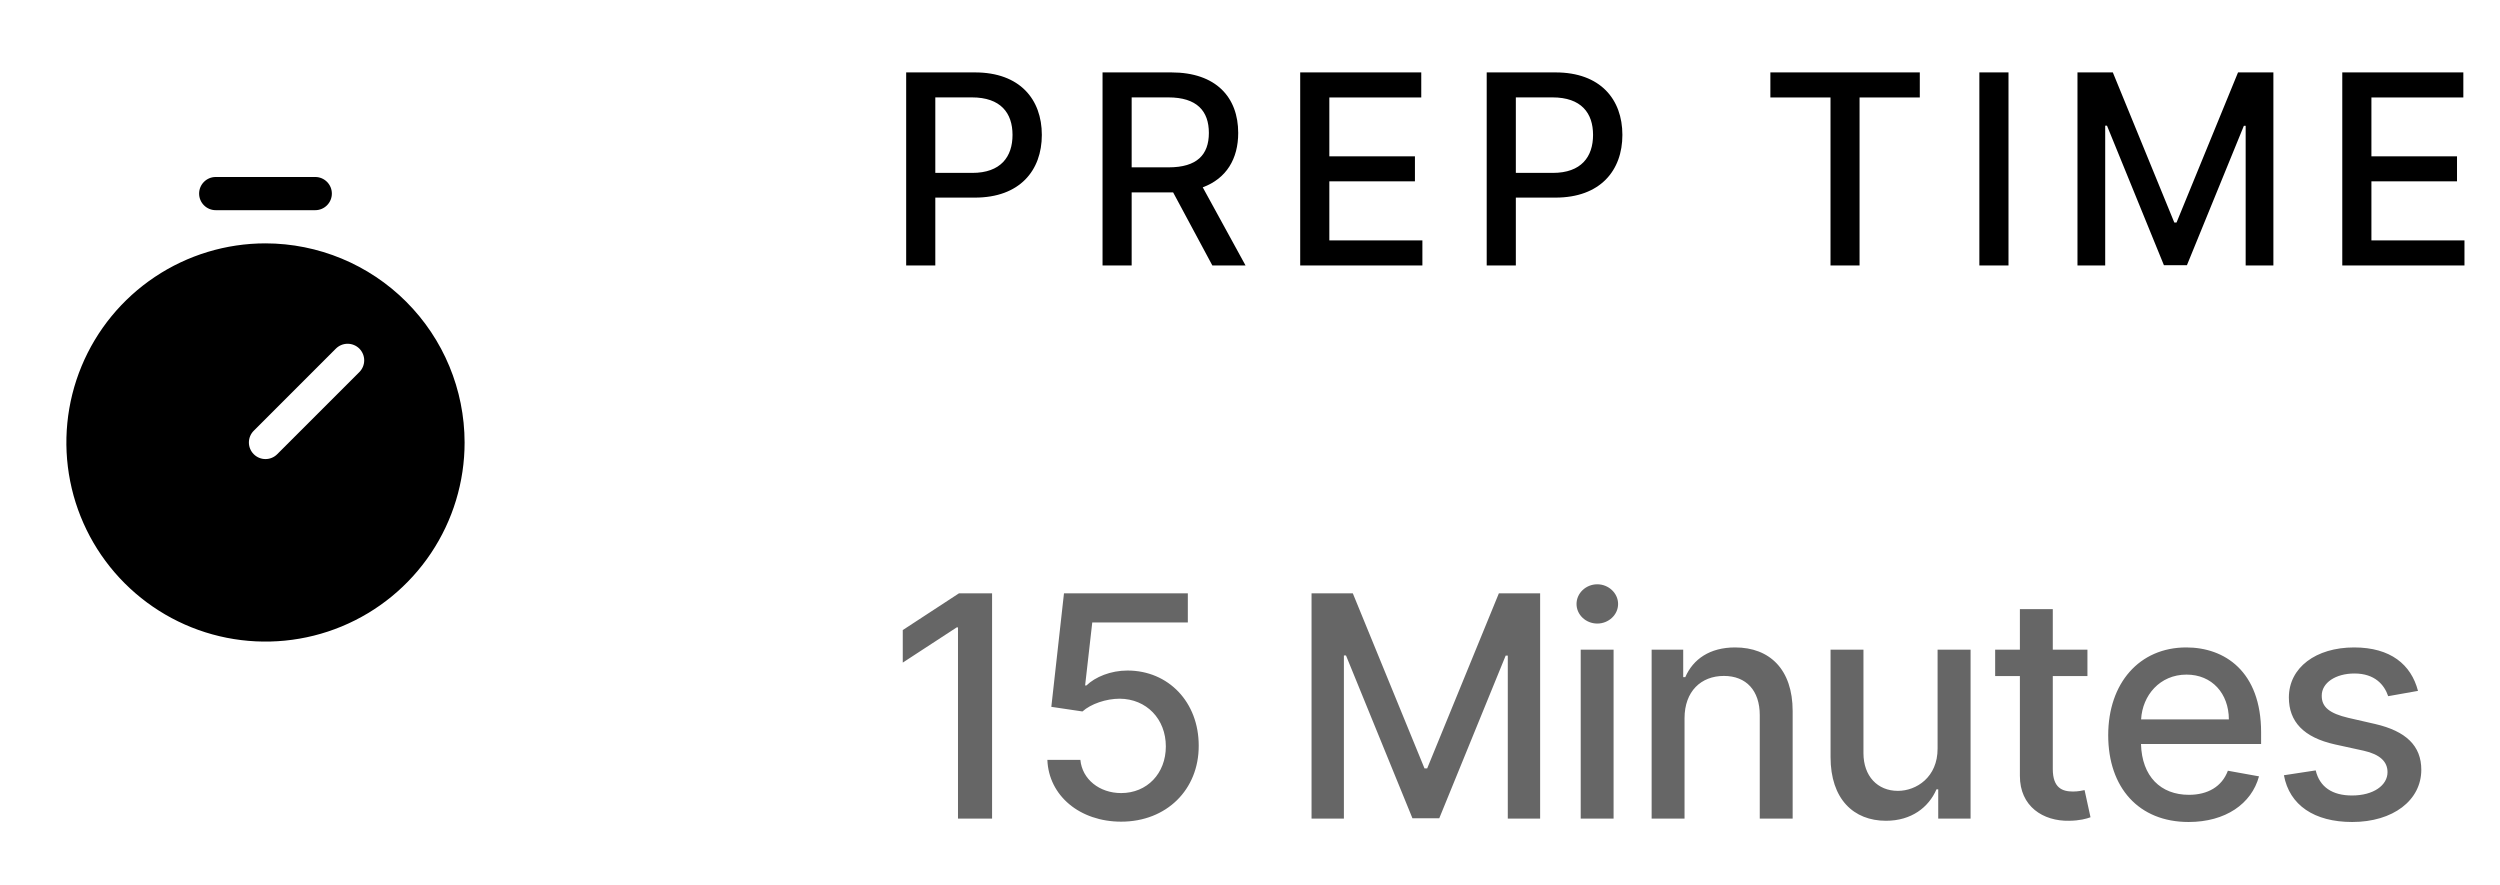<svg width="113" height="40" viewBox="0 0 113 40" fill="none" xmlns="http://www.w3.org/2000/svg">
<path d="M9.75 9.5H14.25C14.449 9.5 14.64 9.421 14.78 9.28C14.921 9.14 15 8.949 15 8.75C15 8.551 14.921 8.36 14.78 8.22C14.64 8.079 14.449 8 14.25 8H9.75C9.551 8 9.36 8.079 9.22 8.22C9.079 8.36 9 8.551 9 8.75C9 8.949 9.079 9.14 9.22 9.28C9.36 9.421 9.551 9.5 9.75 9.5Z" fill="black"/>
<path d="M12 11C10.22 11 8.48 11.528 7 12.517C5.52 13.506 4.366 14.911 3.685 16.556C3.004 18.2 2.826 20.01 3.173 21.756C3.52 23.502 4.377 25.105 5.636 26.364C6.895 27.623 8.498 28.48 10.244 28.827C11.99 29.174 13.8 28.996 15.444 28.315C17.089 27.634 18.494 26.48 19.483 25C20.472 23.52 21 21.78 21 20C20.997 17.614 20.048 15.326 18.361 13.639C16.674 11.952 14.386 11.003 12 11ZM16.243 16.818L12.53 20.53C12.461 20.6 12.378 20.655 12.287 20.693C12.196 20.731 12.098 20.75 12 20.75C11.902 20.75 11.804 20.731 11.713 20.693C11.622 20.655 11.539 20.6 11.47 20.53C11.4 20.461 11.345 20.378 11.307 20.287C11.269 20.196 11.25 20.099 11.25 20C11.25 19.901 11.269 19.804 11.307 19.713C11.345 19.622 11.4 19.539 11.47 19.47L15.182 15.757C15.252 15.688 15.334 15.633 15.425 15.595C15.516 15.557 15.614 15.538 15.712 15.538C15.811 15.538 15.908 15.557 15.999 15.595C16.09 15.632 16.173 15.688 16.243 15.757C16.312 15.827 16.367 15.91 16.405 16.001C16.443 16.092 16.462 16.189 16.462 16.288C16.462 16.386 16.443 16.484 16.405 16.575C16.367 16.666 16.312 16.748 16.243 16.818H16.243Z" fill="black"/>
<path d="M44.842 26.818H43.346L40.805 28.479V29.95L43.242 28.359H43.301V37H44.842V26.818ZM50.677 37.139C52.726 37.139 54.187 35.693 54.182 33.709C54.187 31.74 52.815 30.308 50.961 30.308C50.205 30.308 49.504 30.597 49.106 30.984H49.047L49.37 28.136H53.69V26.818H48.092L47.52 31.949L48.927 32.158C49.31 31.815 49.996 31.581 50.613 31.581C51.821 31.591 52.696 32.496 52.696 33.739C52.696 34.962 51.846 35.847 50.677 35.847C49.693 35.847 48.913 35.22 48.833 34.345H47.341C47.401 35.966 48.808 37.139 50.677 37.139ZM59.282 26.818V37H60.744V29.627H60.839L63.842 36.985H65.055L68.057 29.632H68.152V37H69.614V26.818H67.749L64.508 34.733H64.388L61.147 26.818H59.282ZM71.448 37H72.934V29.364H71.448V37ZM72.198 28.185C72.71 28.185 73.138 27.788 73.138 27.3C73.138 26.813 72.71 26.41 72.198 26.41C71.681 26.41 71.259 26.813 71.259 27.3C71.259 27.788 71.681 28.185 72.198 28.185ZM76.141 32.466C76.141 31.248 76.886 30.552 77.92 30.552C78.93 30.552 79.541 31.213 79.541 32.322V37H81.028V32.143C81.028 30.254 79.989 29.264 78.427 29.264C77.279 29.264 76.528 29.796 76.175 30.607H76.081V29.364H74.654V37H76.141V32.466ZM87.579 33.833C87.584 35.131 86.619 35.747 85.784 35.747C84.864 35.747 84.228 35.081 84.228 34.042V29.364H82.741V34.221C82.741 36.115 83.78 37.099 85.247 37.099C86.395 37.099 87.176 36.493 87.529 35.678H87.608V37H89.07V29.364H87.579V33.833ZM94.352 29.364H92.786V27.534H91.299V29.364H90.181V30.557H91.299V35.066C91.294 36.453 92.353 37.124 93.527 37.099C93.999 37.094 94.317 37.005 94.491 36.94L94.223 35.712C94.123 35.732 93.939 35.777 93.701 35.777C93.218 35.777 92.786 35.618 92.786 34.758V30.557H94.352V29.364ZM98.925 37.154C100.591 37.154 101.769 36.334 102.107 35.091L100.7 34.837C100.432 35.558 99.786 35.926 98.94 35.926C97.668 35.926 96.813 35.101 96.773 33.629H102.202V33.102C102.202 30.343 100.551 29.264 98.821 29.264C96.693 29.264 95.291 30.885 95.291 33.231C95.291 35.603 96.673 37.154 98.925 37.154ZM96.778 32.516C96.837 31.432 97.623 30.492 98.831 30.492C99.984 30.492 100.74 31.347 100.745 32.516H96.778ZM109.293 31.228C108.985 30.04 108.055 29.264 106.405 29.264C104.68 29.264 103.457 30.174 103.457 31.526C103.457 32.61 104.113 33.331 105.545 33.649L106.837 33.932C107.573 34.097 107.916 34.425 107.916 34.902C107.916 35.494 107.285 35.956 106.31 35.956C105.421 35.956 104.849 35.573 104.67 34.822L103.233 35.041C103.482 36.394 104.605 37.154 106.32 37.154C108.165 37.154 109.443 36.175 109.443 34.793C109.443 33.714 108.756 33.048 107.354 32.724L106.141 32.446C105.301 32.247 104.938 31.964 104.943 31.447C104.938 30.86 105.575 30.442 106.42 30.442C107.345 30.442 107.772 30.954 107.946 31.467L109.293 31.228Z" fill="black" fill-opacity="0.6"/>
<path d="M40.959 12H42.276V8.932H44.065C46.09 8.932 47.091 7.709 47.091 6.098C47.091 4.491 46.098 3.273 44.07 3.273H40.959V12ZM42.276 7.815V4.402H43.929C45.233 4.402 45.766 5.109 45.766 6.098C45.766 7.087 45.233 7.815 43.946 7.815H42.276ZM49.835 12H51.151V8.697H52.941C52.971 8.697 52.996 8.697 53.026 8.697L54.799 12H56.299L54.364 8.467C55.434 8.071 55.967 7.18 55.967 6.009C55.967 4.402 54.969 3.273 52.945 3.273H49.835V12ZM51.151 7.564V4.402H52.805C54.105 4.402 54.641 5.02 54.641 6.009C54.641 6.993 54.105 7.564 52.822 7.564H51.151ZM58.769 12H64.292V10.867H60.086V8.195H63.955V7.065H60.086V4.406H64.241V3.273H58.769V12ZM67.199 12H68.516V8.932H70.306C72.33 8.932 73.332 7.709 73.332 6.098C73.332 4.491 72.339 3.273 70.31 3.273H67.199V12ZM68.516 7.815V4.402H70.17C71.474 4.402 72.006 5.109 72.006 6.098C72.006 7.087 71.474 7.815 70.187 7.815H68.516ZM80.021 4.406H82.739V12H84.052V4.406H86.775V3.273H80.021V4.406ZM90.784 3.273H89.467V12H90.784V3.273ZM93.902 3.273V12H95.155V5.68H95.236L97.809 11.987H98.849L101.423 5.685H101.504V12H102.757V3.273H101.159L98.38 10.057H98.278L95.5 3.273H93.902ZM105.871 12H111.394V10.867H107.188V8.195H111.057V7.065H107.188V4.406H111.343V3.273H105.871V12Z" fill="black"/>
</svg>
